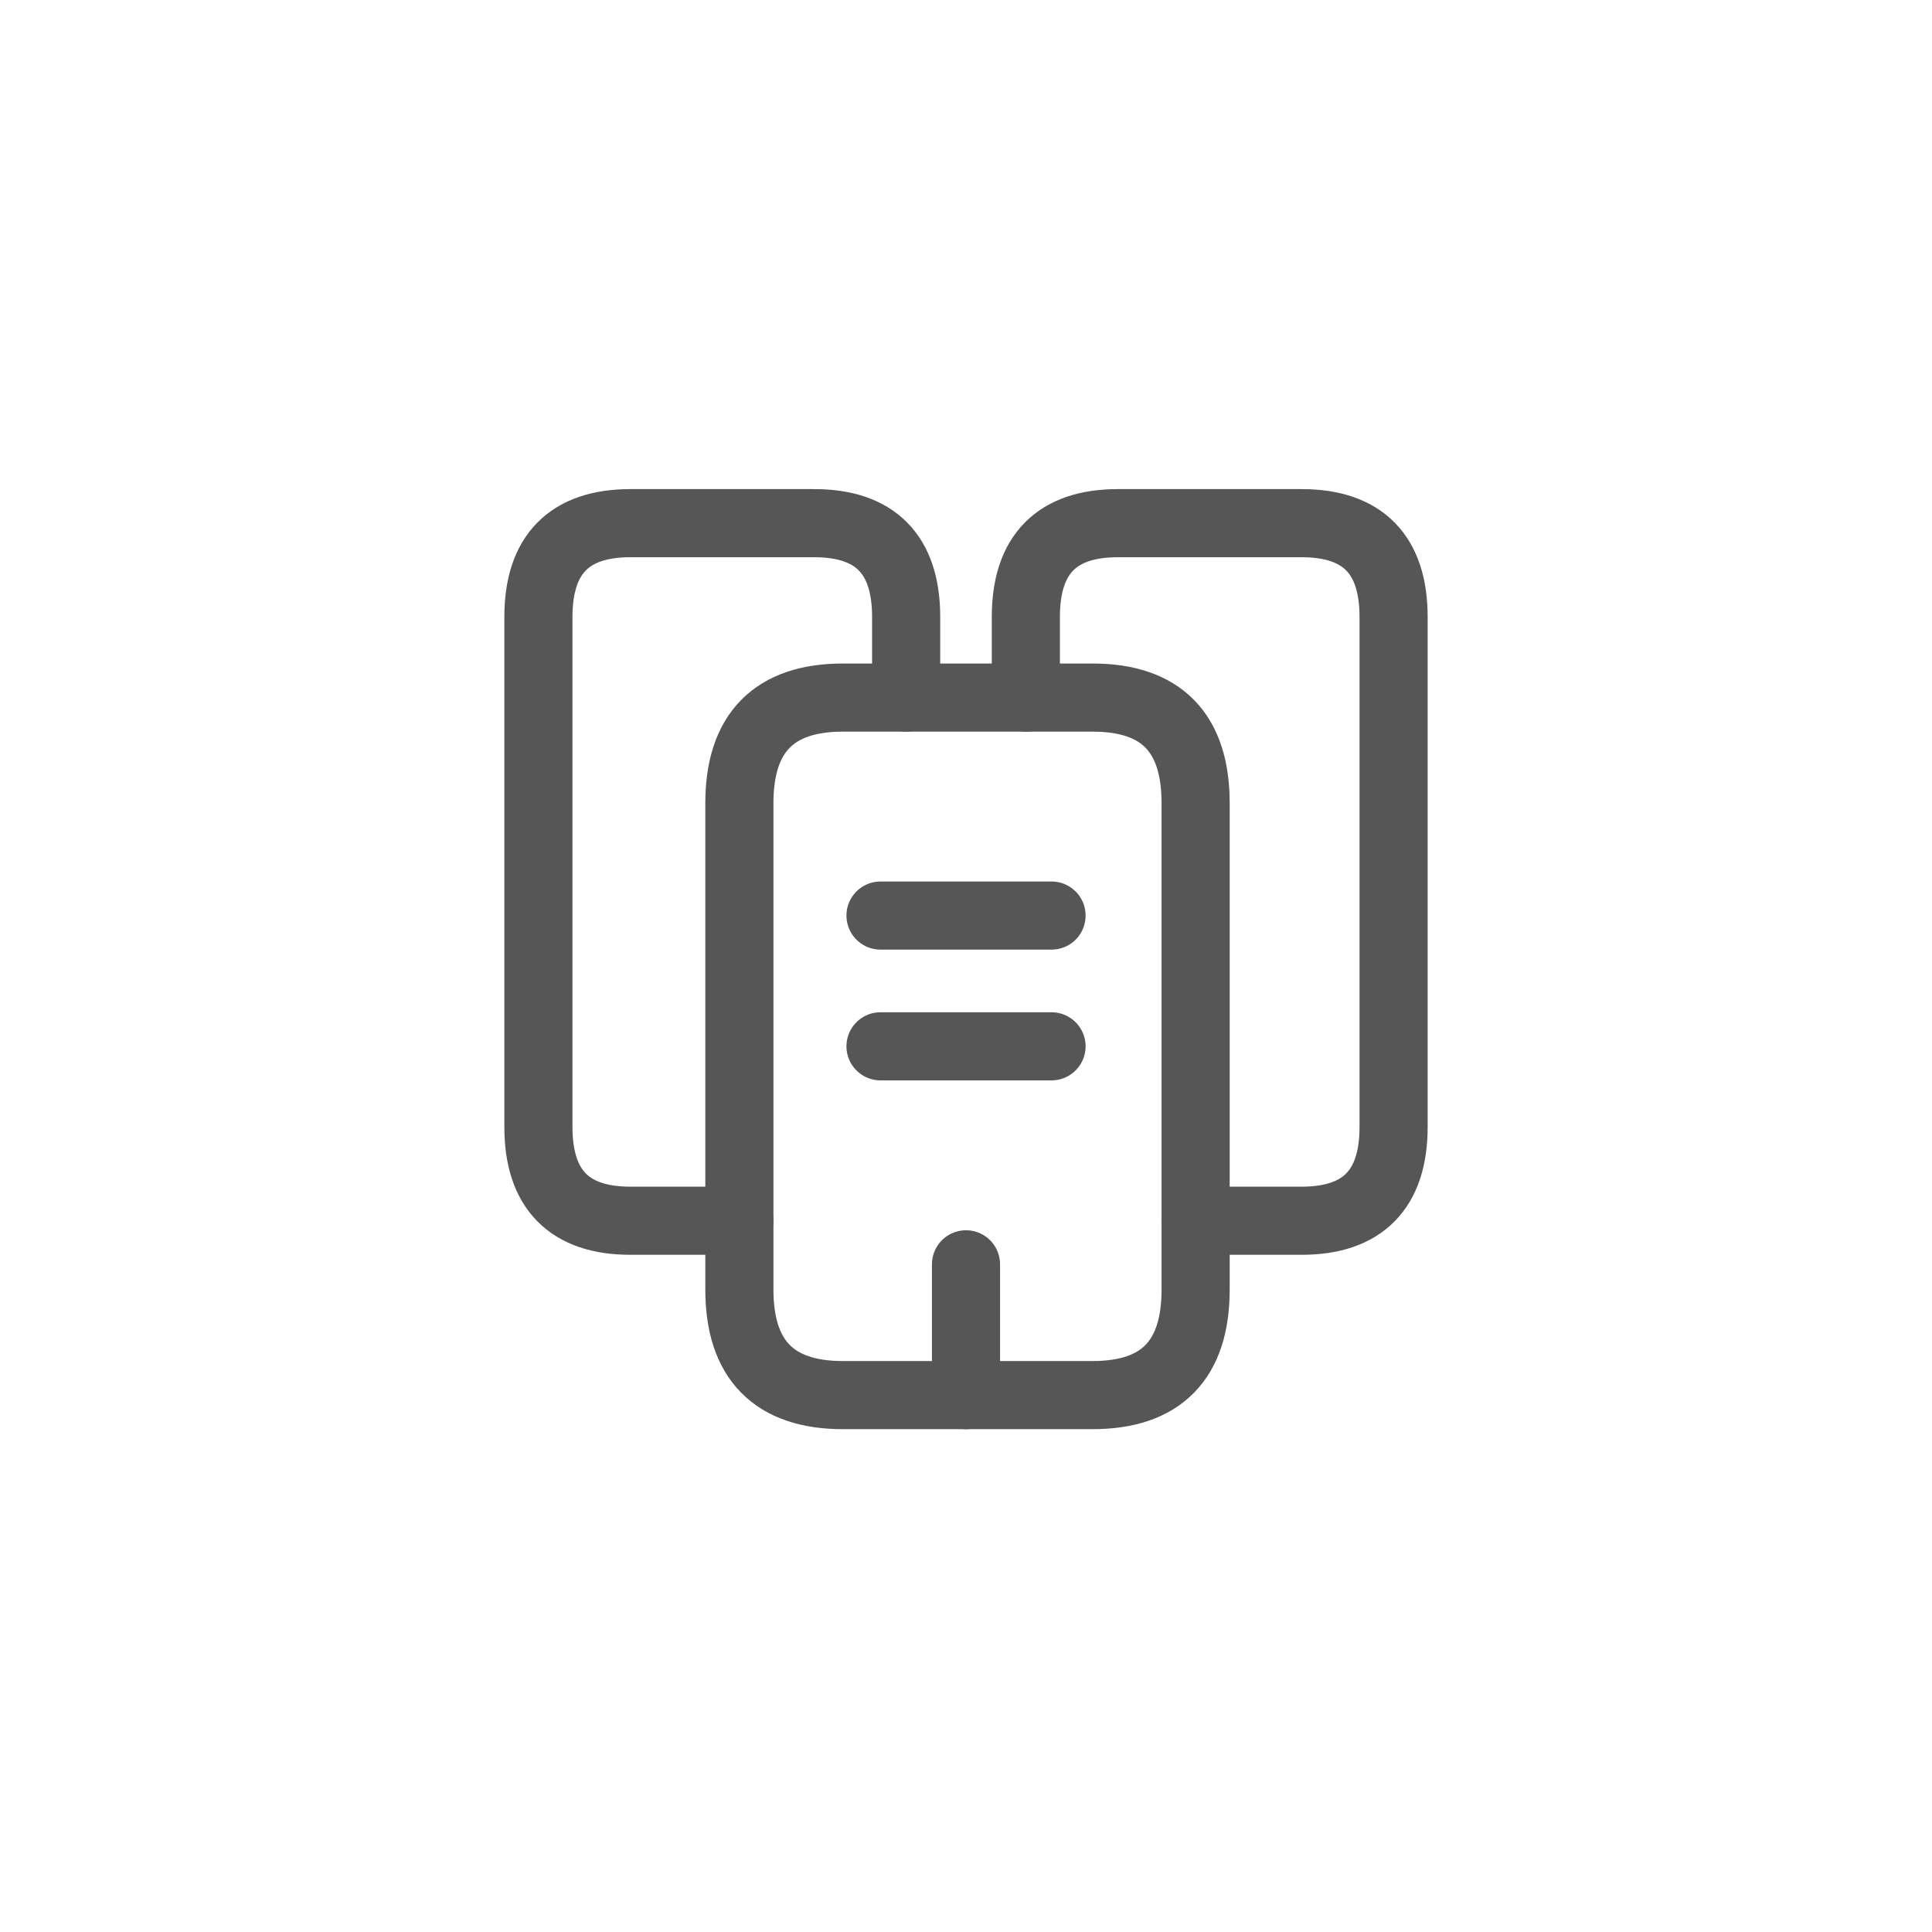<svg width="47" height="47" viewBox="0 0 47 47" fill="none" xmlns="http://www.w3.org/2000/svg">
<path d="M17.987 29.697H15.335C13.847 29.697 13.098 28.933 13.098 27.416V15.007C13.098 13.491 13.847 12.727 15.335 12.727H19.808C21.295 12.727 22.044 13.491 22.044 15.007V16.97" stroke="#565656" stroke-width="1.657" stroke-miterlimit="10" stroke-linecap="round" stroke-linejoin="round"/>
<path d="M29.086 19.536V31.373C29.086 33.08 28.254 33.939 26.579 33.939H20.504C18.83 33.939 17.987 33.08 17.987 31.373V19.536C17.987 17.829 18.83 16.97 20.504 16.97H26.579C28.254 16.97 29.086 17.829 29.086 19.536Z" stroke="#565656" stroke-width="1.657" stroke-miterlimit="10" stroke-linecap="round" stroke-linejoin="round"/>
<path d="M24.956 16.97V15.007C24.956 13.491 25.706 12.727 27.193 12.727H31.666C33.153 12.727 33.902 13.491 33.902 15.007V27.416C33.902 28.933 33.153 29.697 31.666 29.697H29.086" stroke="#565656" stroke-width="1.657" stroke-miterlimit="10" stroke-linecap="round" stroke-linejoin="round"/>
<path d="M21.42 22.273H25.581" stroke="#565656" stroke-width="1.657" stroke-miterlimit="10" stroke-linecap="round" stroke-linejoin="round"/>
<path d="M21.42 25.454H25.581" stroke="#565656" stroke-width="1.657" stroke-miterlimit="10" stroke-linecap="round" stroke-linejoin="round"/>
<path d="M23.5 33.939V30.757" stroke="#565656" stroke-width="1.657" stroke-miterlimit="10" stroke-linecap="round" stroke-linejoin="round"/>
</svg>

